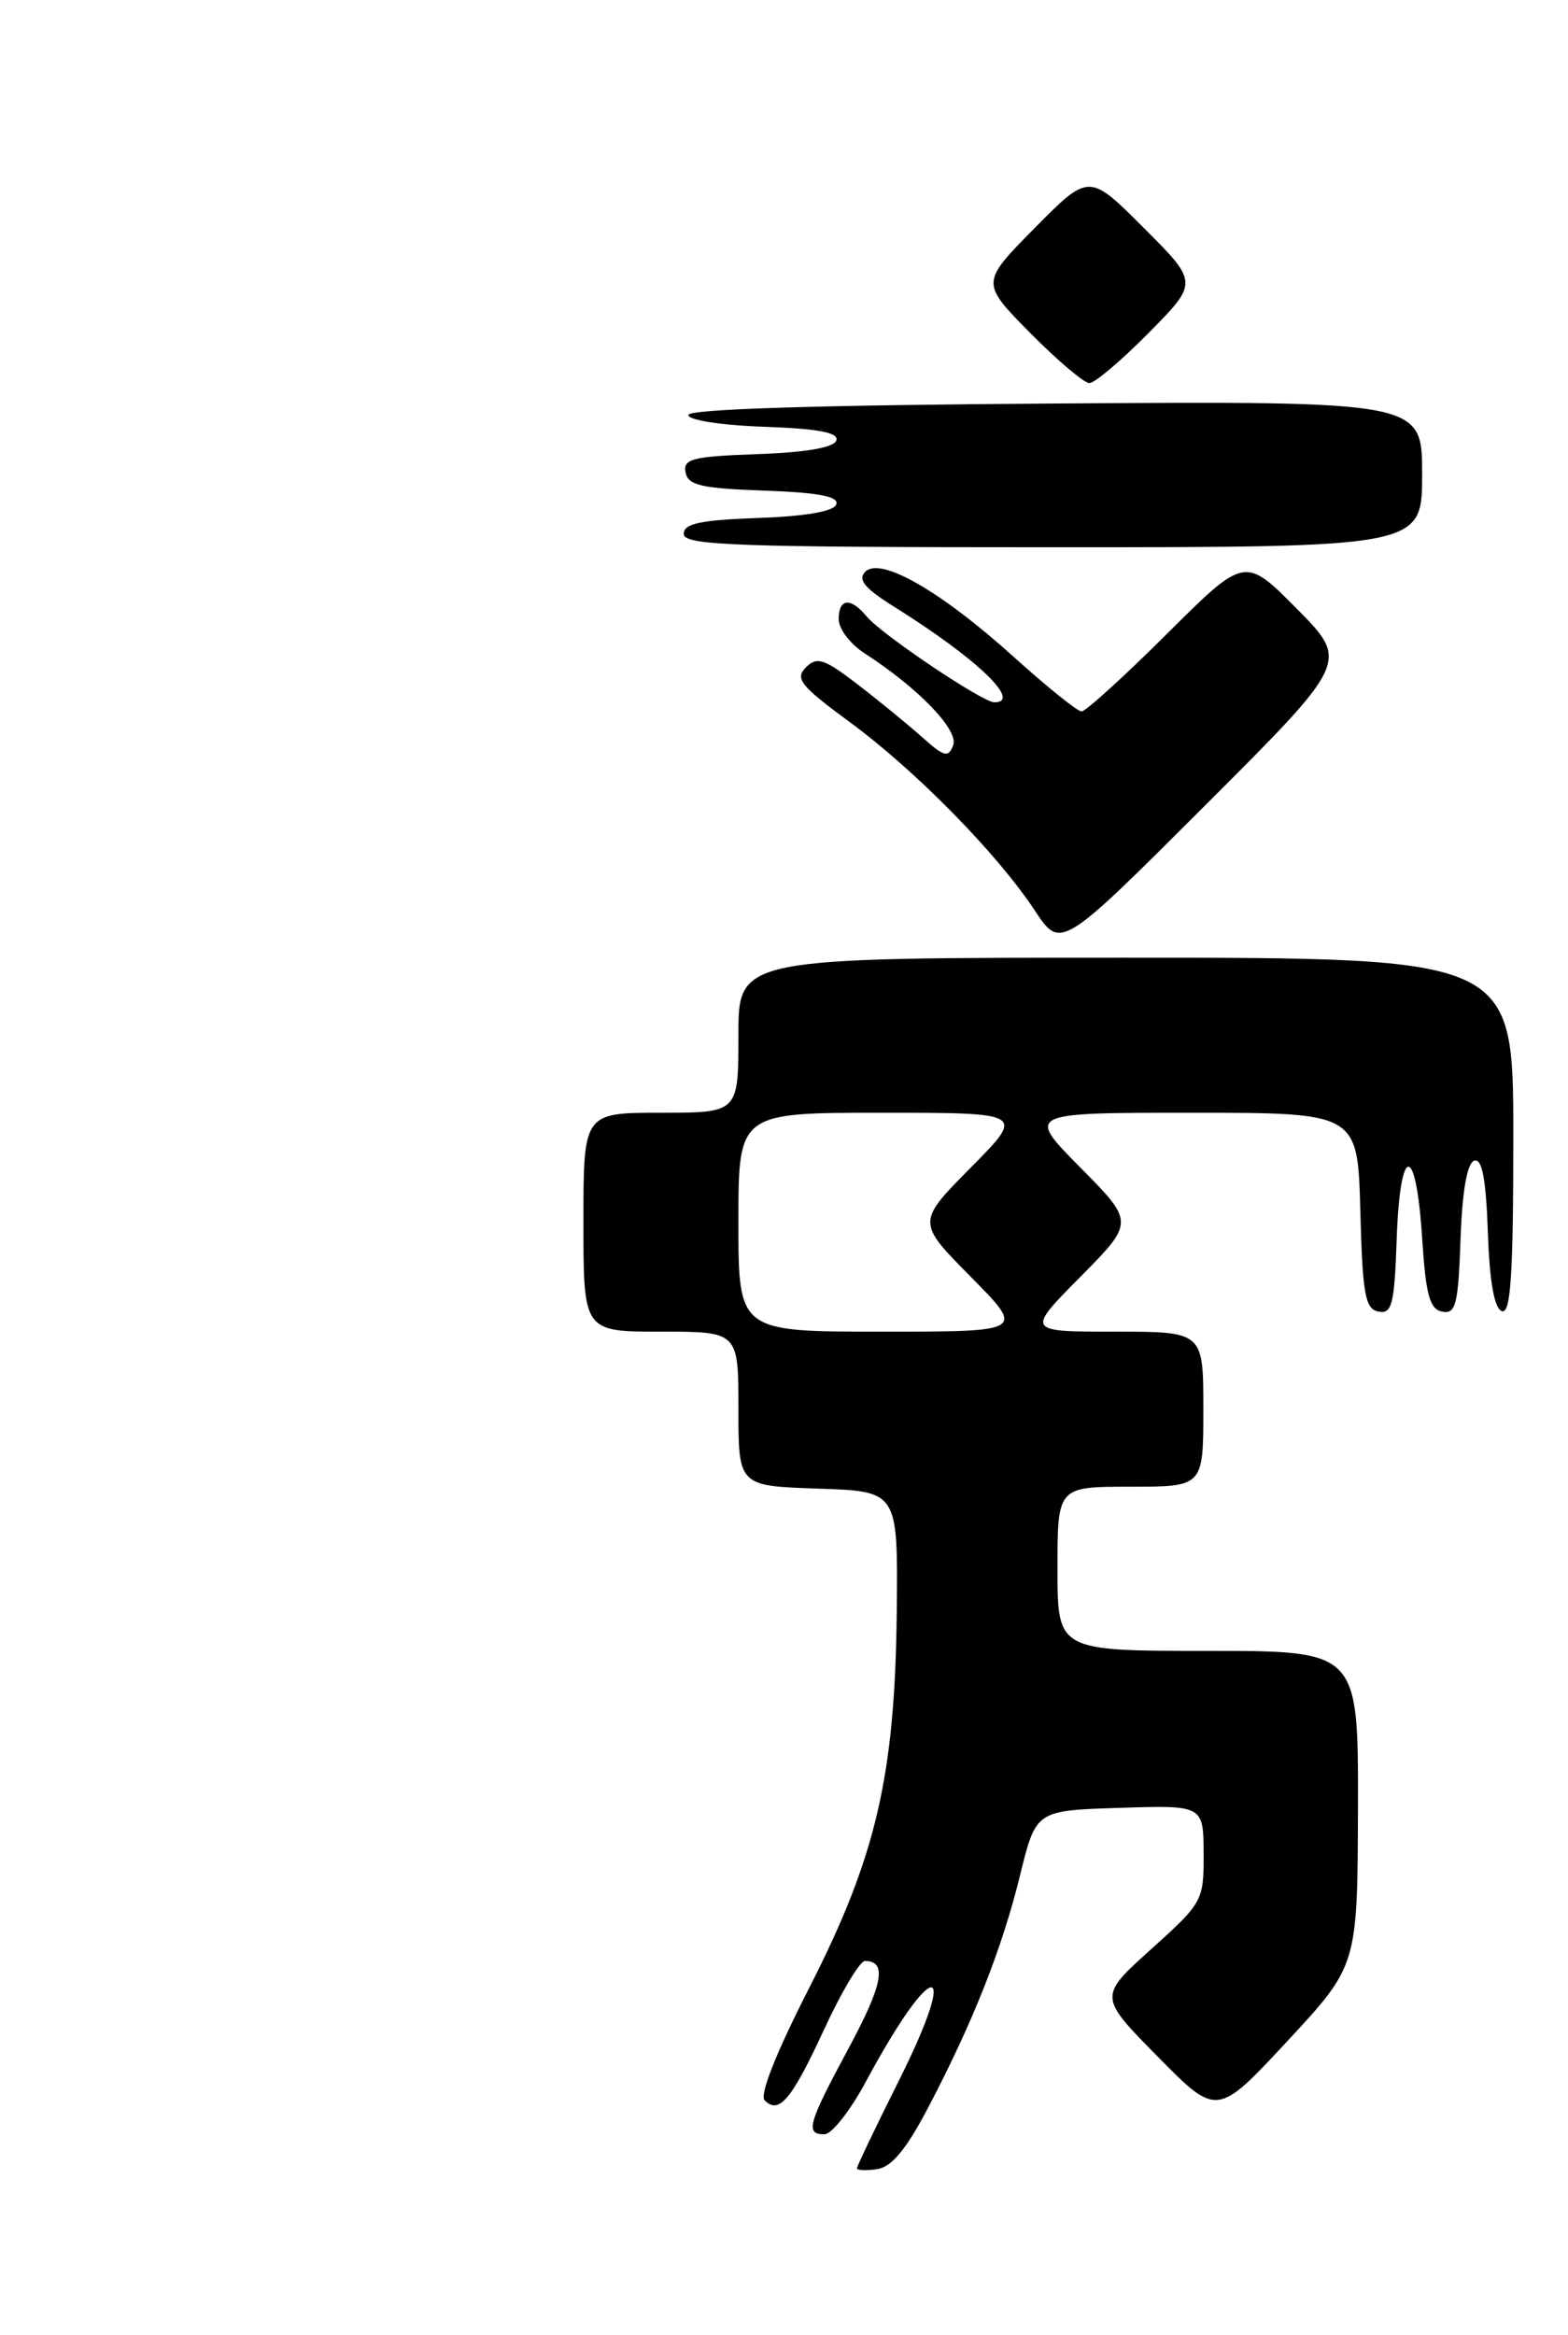 <?xml version="1.0" encoding="UTF-8" standalone="no"?>
<!DOCTYPE svg PUBLIC "-//W3C//DTD SVG 1.1//EN" "http://www.w3.org/Graphics/SVG/1.1/DTD/svg11.dtd" >
<svg xmlns="http://www.w3.org/2000/svg" xmlns:xlink="http://www.w3.org/1999/xlink" version="1.1" viewBox="0 0 172 256">
 <g >
 <path fill="currentColor"
d=" M 101.85 231.00 C 106.76 221.64 109.94 213.59 111.91 205.54 C 113.64 198.50 113.64 198.50 122.82 198.21 C 132.00 197.92 132.00 197.92 132.03 203.21 C 132.05 208.40 131.94 208.60 126.28 213.70 C 120.50 218.90 120.50 218.90 127.00 225.49 C 133.50 232.08 133.50 232.08 141.21 223.79 C 148.91 215.50 148.91 215.50 148.96 198.25 C 149.00 181.00 149.00 181.00 132.50 181.00 C 116.00 181.00 116.00 181.00 116.00 172.00 C 116.00 163.00 116.00 163.00 124.00 163.00 C 132.00 163.00 132.00 163.00 132.00 154.50 C 132.00 146.00 132.00 146.00 122.28 146.00 C 112.56 146.00 112.56 146.00 118.50 140.00 C 124.44 134.00 124.44 134.00 118.50 128.00 C 112.56 122.00 112.56 122.00 130.75 122.00 C 148.93 122.00 148.93 122.00 149.22 132.74 C 149.46 141.93 149.75 143.52 151.21 143.80 C 152.69 144.09 152.96 143.03 153.21 135.82 C 153.58 125.32 155.33 125.27 156.00 135.73 C 156.40 142.00 156.83 143.54 158.21 143.81 C 159.69 144.09 159.96 143.03 160.21 135.90 C 160.40 130.57 160.93 127.52 161.71 127.26 C 162.57 126.97 163.00 129.21 163.21 135.10 C 163.40 140.58 163.92 143.48 164.75 143.75 C 165.72 144.07 166.00 139.80 166.00 124.58 C 166.00 105.00 166.00 105.00 123.50 105.00 C 81.00 105.00 81.00 105.00 81.00 113.50 C 81.00 122.00 81.00 122.00 72.50 122.00 C 64.00 122.00 64.00 122.00 64.00 134.00 C 64.00 146.00 64.00 146.00 72.50 146.00 C 81.00 146.00 81.00 146.00 81.00 154.46 C 81.00 162.92 81.00 162.92 89.75 163.21 C 98.50 163.50 98.50 163.50 98.37 176.61 C 98.18 194.69 96.12 203.54 88.78 217.92 C 85.13 225.07 83.29 229.69 83.88 230.28 C 85.46 231.86 86.84 230.21 90.43 222.44 C 92.32 218.35 94.32 215.00 94.88 215.00 C 97.35 215.00 96.86 217.57 93.07 224.60 C 88.61 232.88 88.30 234.00 90.44 234.00 C 91.23 234.00 93.27 231.41 94.97 228.25 C 102.34 214.53 105.46 214.40 98.61 228.10 C 96.07 233.17 94.00 237.51 94.00 237.73 C 94.00 237.96 95.00 238.00 96.22 237.82 C 97.81 237.59 99.43 235.63 101.85 231.00 Z  M 142.27 66.76 C 136.55 60.99 136.55 60.99 128.01 69.49 C 123.31 74.17 119.09 78.00 118.64 78.00 C 118.19 78.00 114.85 75.31 111.21 72.03 C 103.20 64.80 96.59 61.01 94.92 62.68 C 94.05 63.55 94.85 64.51 98.14 66.56 C 107.14 72.19 112.18 77.00 109.07 77.00 C 107.78 77.00 96.72 69.57 95.09 67.61 C 93.30 65.45 92.00 65.58 92.00 67.90 C 92.00 68.95 93.29 70.64 94.87 71.65 C 100.74 75.44 105.19 80.06 104.56 81.71 C 104.03 83.10 103.57 82.98 101.22 80.88 C 99.72 79.54 96.55 76.94 94.16 75.10 C 90.41 72.21 89.62 71.95 88.39 73.18 C 87.17 74.40 87.83 75.22 93.24 79.19 C 100.46 84.50 109.38 93.58 113.50 99.81 C 116.35 104.13 116.35 104.13 132.17 88.33 C 147.98 72.54 147.98 72.54 142.27 66.76 Z  M 156.00 51.99 C 156.00 43.98 156.00 43.98 115.75 44.24 C 89.76 44.41 75.50 44.85 75.50 45.50 C 75.50 46.06 79.13 46.63 83.82 46.79 C 89.78 47.00 92.03 47.43 91.74 48.29 C 91.48 49.07 88.43 49.60 83.10 49.79 C 75.96 50.04 74.91 50.31 75.20 51.79 C 75.47 53.21 76.93 53.55 83.83 53.79 C 89.78 54.00 92.03 54.43 91.74 55.29 C 91.48 56.07 88.44 56.60 83.17 56.79 C 76.81 57.02 75.00 57.40 75.00 58.54 C 75.00 59.80 80.67 60.00 115.50 60.00 C 156.00 60.00 156.00 60.00 156.00 51.99 Z  M 126.01 36.49 C 131.46 30.98 131.46 30.98 125.46 24.98 C 119.46 18.98 119.46 18.98 113.51 24.99 C 107.57 31.00 107.57 31.00 113.00 36.50 C 115.99 39.52 118.91 42.00 119.50 42.00 C 120.09 42.00 123.02 39.52 126.01 36.49 Z  M 81.00 134.00 C 81.00 122.00 81.00 122.00 96.72 122.00 C 112.44 122.00 112.44 122.00 106.50 128.00 C 100.56 134.00 100.56 134.00 106.50 140.00 C 112.44 146.00 112.44 146.00 96.72 146.00 C 81.00 146.00 81.00 146.00 81.00 134.00 Z "/>
</g>
</svg>